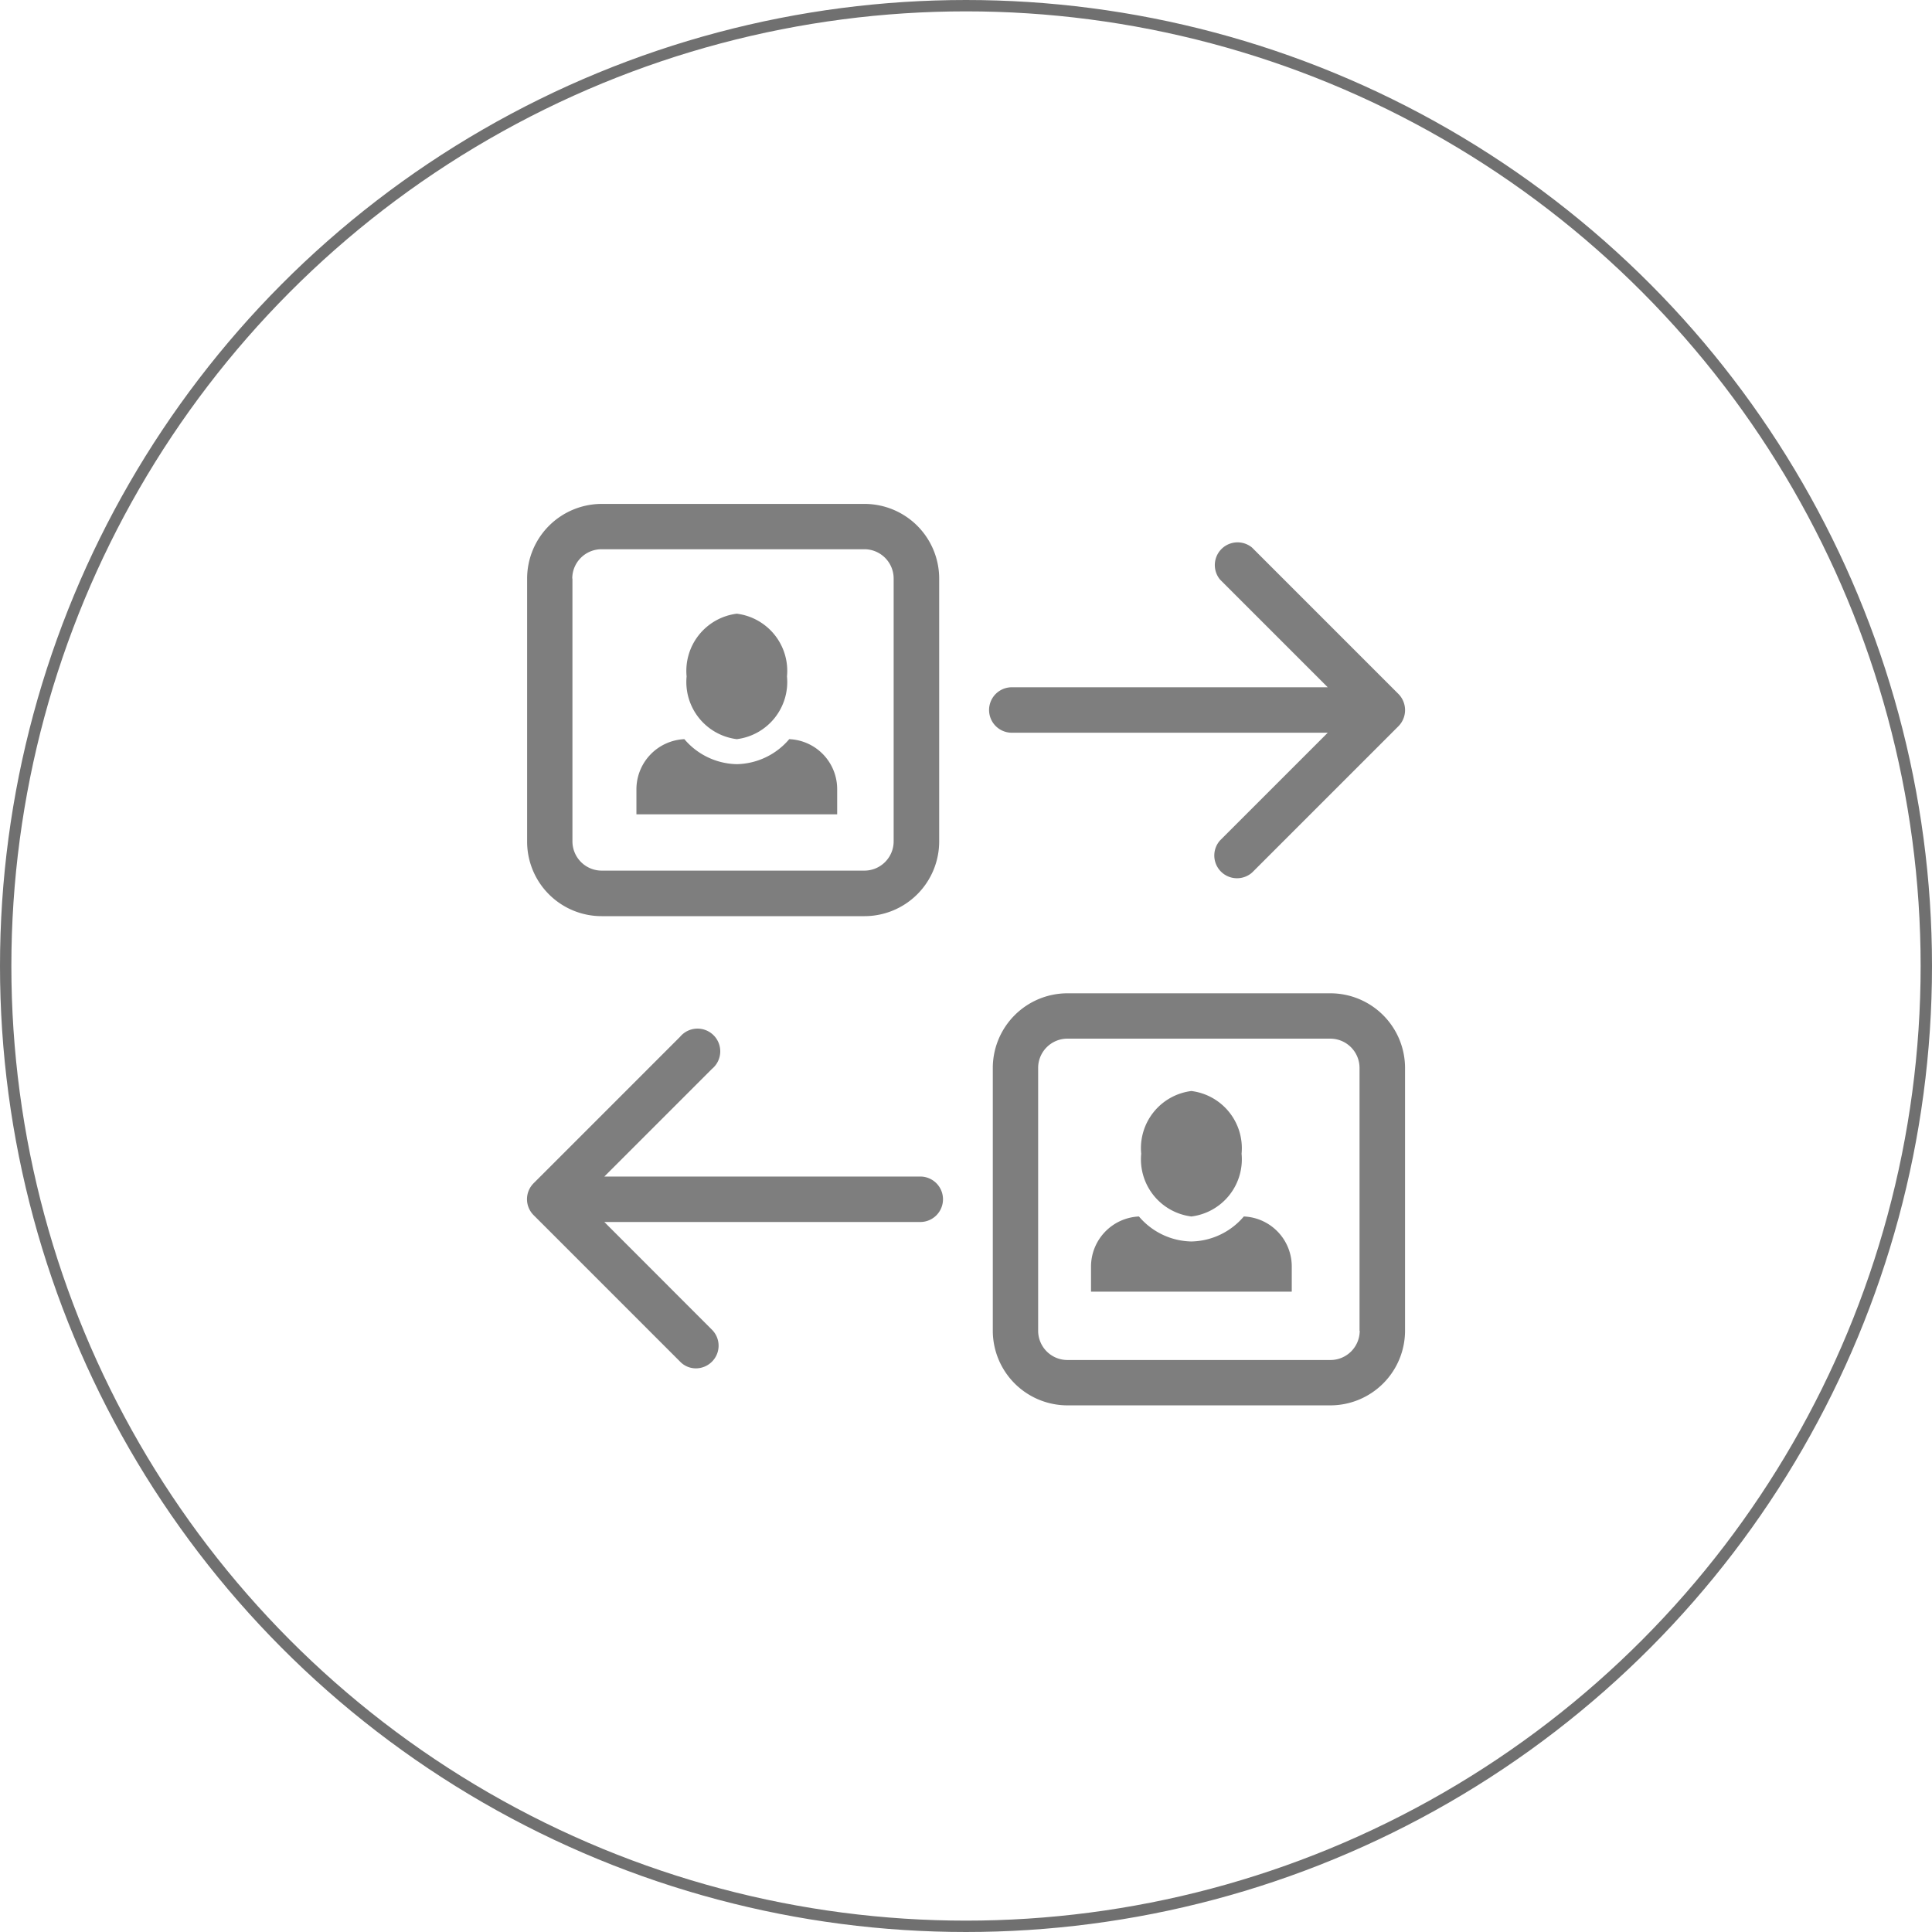 <svg xmlns="http://www.w3.org/2000/svg" width="85" height="85" viewBox="0 0 85 85">
  <g id="Group_99" data-name="Group 99" transform="translate(4359 11814)">
    <g id="Group_96" data-name="Group 96" transform="translate(-5638 -15316)">
      <g id="Ellipse_19" data-name="Ellipse 19" transform="translate(1279 3502)" fill="none" stroke="#707070" stroke-width="0.5">
        <circle cx="42.5" cy="42.5" r="42.5" stroke="none"/>
        <circle cx="42.5" cy="42.5" r="42.25" fill="none"/>
      </g>
      <g id="transfer-svgrepo-com" transform="translate(1295.888 3524.17)">
        <g id="Group_14" data-name="Group 14" transform="translate(6.294)">
          <path id="Path_8" data-name="Path 8" d="M9.674,18.137H21.242a3.287,3.287,0,0,0,3.281-3.281V3.281A3.287,3.287,0,0,0,21.242,0H9.674A3.287,3.287,0,0,0,6.394,3.281V14.848A3.278,3.278,0,0,0,9.674,18.137ZM8.38,3.281A1.289,1.289,0,0,1,9.666,1.994H21.234A1.289,1.289,0,0,1,22.52,3.281V14.848a1.289,1.289,0,0,1-1.286,1.286H9.674a1.289,1.289,0,0,1-1.286-1.286V3.281Z" transform="translate(-6.385)" fill="#7e7e7e"/>
          <path id="Path_9" data-name="Path 9" d="M274.009,26.732l-6.439-6.439a1,1,0,0,0-1.408,1.408l4.738,4.738H257a1,1,0,1,0,0,2h13.9l-4.738,4.738a1,1,0,0,0,1.416,1.408l6.439-6.439A1.01,1.01,0,0,0,274.009,26.732Z" transform="translate(-235.667 -18.372)" fill="#7e7e7e"/>
          <path id="Path_10" data-name="Path 10" d="M276.231,279.348V267.781a3.287,3.287,0,0,0-3.281-3.281H261.375a3.287,3.287,0,0,0-3.281,3.281v11.567a3.287,3.287,0,0,0,3.281,3.281h11.568A3.288,3.288,0,0,0,276.231,279.348Zm-1.994,0a1.289,1.289,0,0,1-1.286,1.286H261.375a1.289,1.289,0,0,1-1.286-1.286V267.781a1.289,1.289,0,0,1,1.286-1.286h11.568a1.289,1.289,0,0,1,1.286,1.286v11.567Z" transform="translate(-237.597 -242.969)" fill="#7e7e7e"/>
          <path id="Path_11" data-name="Path 11" d="M13.726,299.281a1,1,0,0,0,.708-.293.992.992,0,0,0,0-1.408L9.7,292.842H23.6a1,1,0,1,0,0-2H9.7l4.738-4.738a1,1,0,1,0-1.408-1.408l-6.439,6.439a.992.992,0,0,0,0,1.408l6.439,6.439A.963.963,0,0,0,13.726,299.281Z" transform="translate(-6.294 -261.249)" fill="#7e7e7e"/>
        </g>
      </g>
      <path id="Icon_open-person" data-name="Icon open-person" d="M4.416,0A2.535,2.535,0,0,0,2.208,2.76,2.535,2.535,0,0,0,4.416,5.52,2.535,2.535,0,0,0,6.624,2.76,2.535,2.535,0,0,0,4.416,0ZM2.109,5.52A2.21,2.21,0,0,0,0,7.728v1.1H8.832v-1.1A2.2,2.2,0,0,0,6.723,5.52a3.1,3.1,0,0,1-2.307,1.1A3.1,3.1,0,0,1,2.109,5.52Z" transform="translate(1307 3529)" fill="#7e7e7e"/>
      <path id="Icon_open-person-2" data-name="Icon open-person" d="M4.416,0A2.535,2.535,0,0,0,2.208,2.76,2.535,2.535,0,0,0,4.416,5.52,2.535,2.535,0,0,0,6.624,2.76,2.535,2.535,0,0,0,4.416,0ZM2.109,5.52A2.21,2.21,0,0,0,0,7.728v1.1H8.832v-1.1A2.2,2.2,0,0,0,6.723,5.52a3.1,3.1,0,0,1-2.307,1.1A3.1,3.1,0,0,1,2.109,5.52Z" transform="translate(1327 3550)" fill="#7e7e7e"/>
    </g>
  </g>
</svg>

